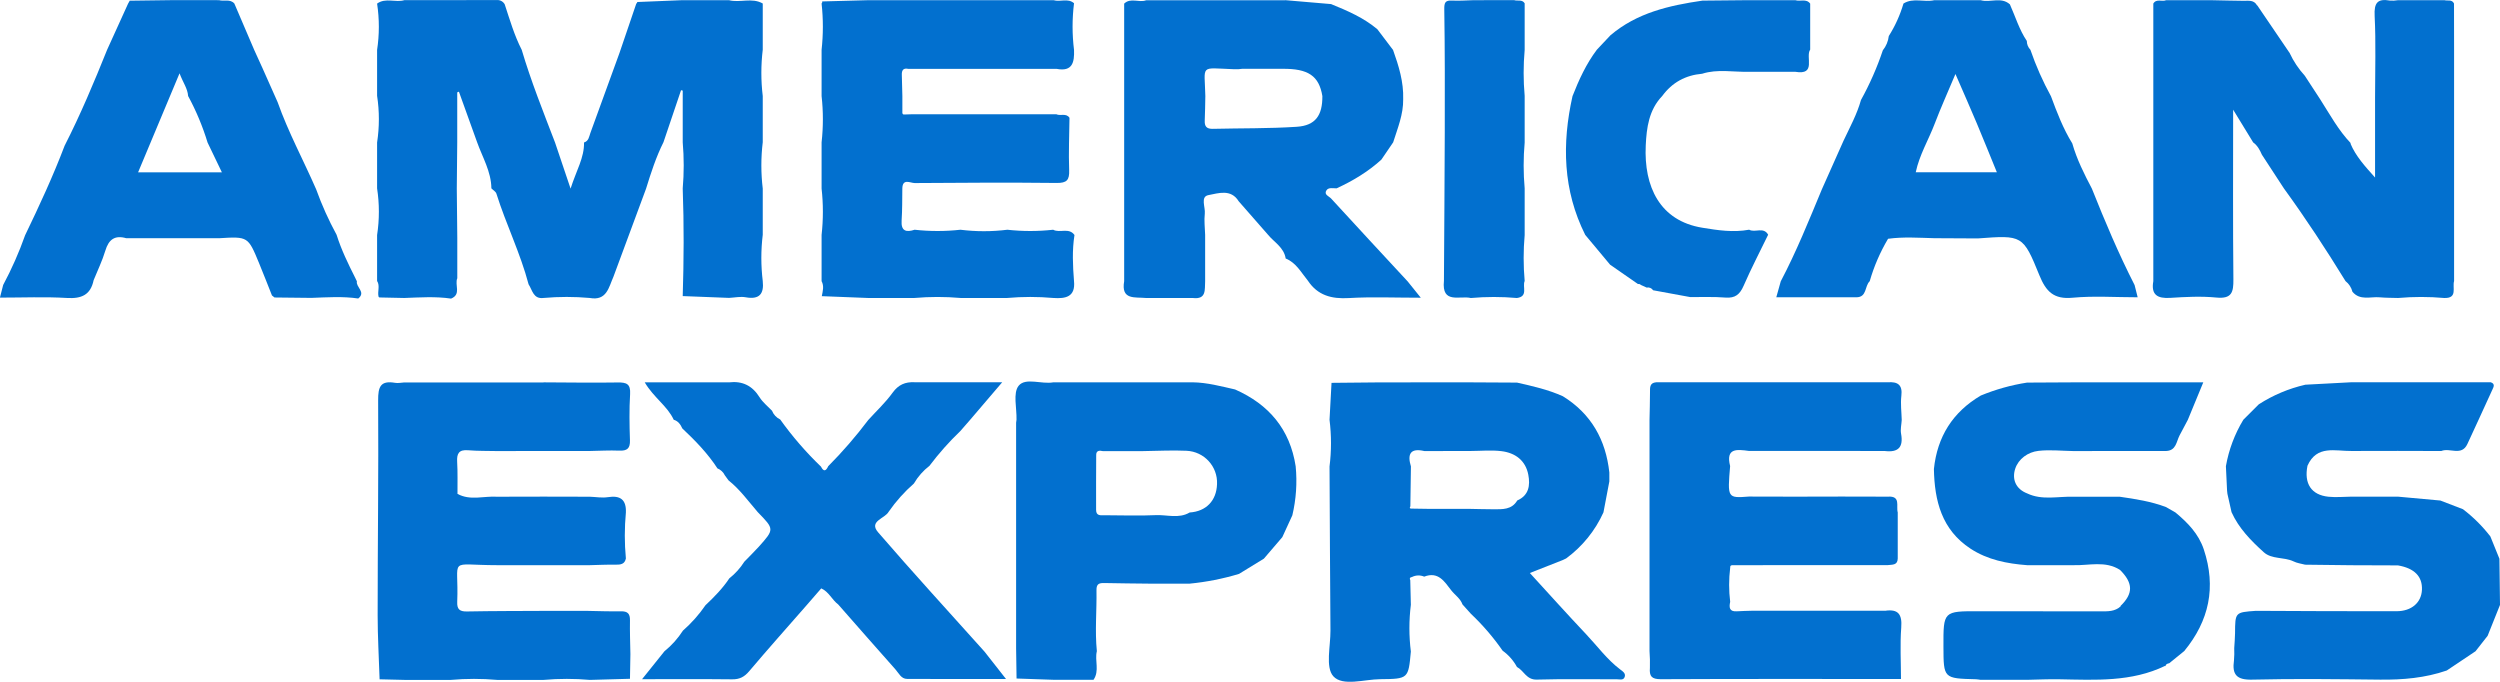 <svg viewBox="0 0 1498.56 408.64" xmlns="http://www.w3.org/2000/svg" xmlns:xlink="http://www.w3.org/1999/xlink" id="Capa_1" overflow="hidden"><defs></defs><path d="M5228.27-2841.69C5231.27-2840.83 5234.9-2842.56 5237.47-2839.69 5241.47-2830.36 5245.45-2821.05 5249.42-2811.77L5254.34-2800.96 5263.42-2780.55C5269.78-2762.55 5278.91-2745.74 5286.52-2728.28 5289.9-2718.9 5294-2709.79 5298.77-2701.03 5301.6-2692.03 5305.71-2683.62 5309.93-2675.24 5310.27-2674.54 5310.62-2673.85 5310.93-2673.15 5310.22-2669.64 5316.52-2666.69 5311.75-2662.86 5302.41-2664.24 5293.04-2663.57 5283.67-2663.23L5261.55-2663.47 5260.02-2664.69C5257.45-2671.15 5254.94-2677.63 5252.29-2684.05 5245.69-2700.05 5245.66-2700.05 5228.29-2698.99L5172.7-2698.99C5165.78-2700.99 5162.13-2698.21 5160.12-2691.47 5158.31-2685.47 5155.5-2679.69 5153.12-2673.82 5151.29-2665.02 5145.88-2662.65 5137.12-2663.18 5123.95-2663.97 5110.7-2663.39 5096.96-2663.39 5097.73-2666.39 5098.32-2668.68 5098.9-2670.97 5104.03-2680.57 5108.43-2690.54 5112.06-2700.8 5120.56-2718.42 5128.79-2736.16 5135.74-2754.46 5145.29-2773.18 5153.4-2792.53 5161.23-2812L5173.77-2839.6C5174.11-2840.19 5174.45-2840.78 5174.77-2841.37L5200.37-2841.71ZM5209.76-2784.24C5209.46-2788.77 5206.76-2792.16 5204.62-2797.84 5195.88-2776.95 5187.94-2757.99 5179.78-2738.5L5230-2738.5 5221.42-2756.36C5218.48-2766.02 5214.58-2775.36 5209.76-2784.24Z" fill="#0270CF" transform="translate(-5097 2841.79)"/><path d="M5533.91-2841.69C5540.57-2839.97 5547.75-2843.41 5554.21-2839.69L5554.21-2812C5553.1-2802.77 5553.1-2793.44 5554.21-2784.21L5554.21-2756.54C5553.1-2747.31 5553.1-2737.98 5554.21-2728.75L5554.21-2701.08C5553.09-2691.85 5553.09-2682.53 5554.21-2673.3 5555.04-2665.64 5552.21-2662.1 5544.02-2663.59 5540.83-2664.17 5537.39-2663.39 5534.02-2663.23L5506.24-2664.31C5506.91-2685.82 5507.03-2707.31 5506.24-2728.83 5507.03-2738.03 5507.03-2747.28 5506.24-2756.48L5506.24-2787.48 5505.24-2787.73 5494.71-2756.57C5490.25-2747.65 5487.2-2738.2 5484.27-2728.71 5477.76-2711.14 5471.25-2693.58 5464.75-2676.01 5461.89-2669.62 5460.75-2661.28 5450.46-2663.19 5441.27-2664 5432.04-2664 5422.85-2663.19 5416.64-2662.38 5416.15-2667.89 5413.85-2671.36 5408.94-2690.01 5400.33-2707.36 5394.55-2725.72 5394.16-2726.96 5392.55-2727.84 5391.55-2728.88 5391.43-2738.99 5386.18-2747.52 5382.94-2756.67L5372.08-2786.84 5371.08-2786.43 5371.08-2756.51 5370.81-2728.77 5371.11-2699.27 5371.11-2675C5369.41-2671.08 5373.67-2665.34 5367.38-2662.8 5358.04-2664.18 5348.67-2663.51 5339.3-2663.17L5324.46-2663.49 5323.97-2663.79C5323.06-2666.93 5324.97-2670.35 5323.04-2673.38L5323.04-2700.88C5324.46-2710.16 5324.46-2719.6 5323.04-2728.88L5323.04-2756.37C5324.46-2765.65 5324.46-2775.09 5323.04-2784.37L5323.04-2811.85C5324.44-2821.06 5324.44-2830.42 5323.04-2839.63 5328.12-2843.34 5334.09-2840.1 5339.43-2841.71L5367.17-2841.71 5395.02-2841.77C5396.88-2841.82 5398.62-2840.84 5399.53-2839.21 5402.58-2829.99 5405.26-2820.64 5409.72-2811.95 5415.33-2793.02 5422.67-2774.72 5429.72-2756.32 5432.55-2747.94 5435.37-2739.56 5439.02-2728.72 5442.48-2739.65 5447.27-2747.23 5447.08-2756.38 5449.93-2757.26 5450.08-2759.86 5450.91-2762.14 5456.69-2778.14 5462.51-2794.14 5468.37-2810.14L5478.42-2839.67C5478.79-2839.81 5479.01-2840.19 5478.94-2840.58L5506.13-2841.69Z" fill="#0270CF" transform="translate(-5097 2841.79)"/><path d="M5728.49-2841.69C5732.49-2840.43 5737.09-2843.1 5740.8-2839.85 5739.64-2830.55 5739.64-2821.15 5740.8-2811.85 5741.06-2804.63 5739.98-2798.63 5730.33-2800.52L5641.39-2800.52C5638.52-2801.13 5637.5-2799.71 5637.57-2797.06 5637.69-2792.79 5637.79-2788.51 5637.9-2784.24 5637.9-2781.11 5637.9-2777.98 5637.9-2774.85 5637.77-2773.69 5638.08-2772.93 5639.46-2773.17L5643.33-2773.29 5730.2-2773.29C5732.7-2772.13 5736.08-2774.19 5738.08-2771.17 5737.96-2760.71 5737.49-2750.24 5737.88-2739.8 5738.09-2733.9 5736.54-2732.05 5730.36-2732.12 5702.01-2732.44 5673.64-2732.28 5645.28-2732.06 5642.71-2732.06 5637.97-2735.06 5637.88-2728.77 5637.79-2722.48 5637.88-2715.99 5637.45-2709.63 5637.02-2703.27 5640.12-2702.39 5645.25-2704.08 5654.38-2703.07 5663.58-2703.07 5672.71-2704.08 5682.05-2702.91 5691.49-2702.91 5700.83-2704.08 5709.96-2703.07 5719.16-2703.07 5728.29-2704.08 5732.29-2701.92 5737.7-2705.59 5741.07-2700.93 5739.61-2691.76 5740.07-2682.57 5740.78-2673.37 5741.78-2663.78 5735.73-2662.66 5728.36-2663.18 5719.17-2663.99 5709.94-2663.99 5700.75-2663.18L5672.75-2663.18C5663.58-2663.98 5654.35-2663.98 5645.18-2663.18L5617.18-2663.18 5589.61-2664.26C5590.17-2667.26 5591.09-2670.26 5589.48-2673.26L5589.48-2701C5590.51-2710.22 5590.51-2719.53 5589.48-2728.75L5589.48-2756.46C5590.51-2765.68 5590.51-2774.99 5589.48-2784.21L5589.48-2811.93C5590.5-2821.15 5590.5-2830.45 5589.48-2839.67 5589.81-2840 5589.96-2840.47 5589.88-2840.93L5617.33-2841.67 5728.49-2841.67Z" fill="#0270CF" transform="translate(-5097 2841.79)"/><path d="M5867.39-2841.69 5894.88-2839.34 5894.88-2839.34C5904.71-2835.34 5914.4-2831.17 5922.62-2824.26L5932.03-2811.83C5935.45-2802.28 5938.43-2792.65 5938.1-2782.34 5938.25-2773.23 5934.78-2764.95 5932.1-2756.48L5925.04-2746.12C5917.04-2738.83 5907.94-2733.38 5898.18-2728.89 5896.05-2728.89 5893.34-2729.59 5892.11-2727.7 5890.41-2725.12 5893.63-2724.17 5894.91-2722.78 5910.16-2706.17 5925.47-2689.6 5940.82-2673.07L5948.65-2663.33C5933.02-2663.33 5919.23-2663.94 5905.51-2663.12 5895.15-2662.51 5886.84-2664.7 5880.95-2673.58 5876.95-2678.44 5873.95-2684.31 5867.67-2686.84 5866.62-2693.56 5860.67-2696.61 5856.87-2701.31L5839.5-2721.15C5834.84-2728.73 5827.2-2725.9 5821.38-2724.84 5816.38-2723.91 5819.63-2717.58 5819.18-2713.72 5818.7-2709.55 5819.27-2705.26 5819.39-2701.02L5819.39-2673.23C5819.07-2668.23 5820.34-2662.11 5811.9-2663.17L5783.85-2663.17C5777.42-2663.83 5768.85-2661.72 5770.85-2673.23L5770.85-2839.62C5774.76-2843.38 5779.77-2840.02 5784-2841.62L5867.32-2841.62ZM5839.61-2800.33 5836-2800.33C5815.89-2801.07 5819.1-2803.25 5819.51-2784.19 5819.4-2779.29 5819.37-2774.39 5819.15-2769.49 5818.99-2766.04 5820.28-2764.49 5823.92-2764.56 5840.71-2764.97 5857.53-2764.69 5874.27-2765.79 5885.5-2766.52 5889.75-2772.56 5889.66-2784.21 5887.66-2796.31 5881.19-2800.72 5865.66-2800.54L5841.5-2800.54Z" fill="#0270CF" transform="translate(-5097 2841.79)"/><path d="M6004.58-2841.72C6006.67-2840.99 6009.37-2842.32 6010.92-2839.81 6010.92-2830.48 6010.92-2821.16 6010.92-2811.86 6010.1-2802.7 6010.1-2793.48 6010.92-2784.32L6010.92-2756.32C6010.11-2747.18 6010.11-2737.99 6010.92-2728.85L6010.92-2700.9C6010.11-2691.73 6010.11-2682.52 6010.92-2673.35 6009.4-2669.94 6013.24-2664.09 6006.27-2663.16 5997.08-2663.97 5987.85-2663.97 5978.66-2663.16 5972.12-2664.75 5961.07-2659.3 5962.53-2673.42 5962.7-2703.15 5962.95-2732.88 5963.03-2762.6 5963.09-2787.13 5963.12-2811.66 5962.74-2836.19 5962.68-2840.32 5963.34-2841.66 5967.47-2841.44 5971.75-2841.22 5976.06-2841.57 5980.35-2841.68Z" fill="#0270CF" transform="translate(-5097 2841.79)"/><path d="M6054.21-2812C6056.88-2814.86 6059.57-2817.72 6062.29-2820.59 6078.19-2834.15 6097.58-2838.51 6117.51-2841.42L6145.29-2841.69 6173.13-2841.69C6176.04-2840.69 6179.68-2842.83 6182.07-2839.62 6182.07-2830.44 6182.07-2821.25 6182.07-2812.06 6179.07-2807.67 6186.01-2796.58 6173.14-2798.75L6145.27-2798.75C6135.95-2798.54 6126.53-2800.53 6117.32-2797.59 6107.32-2796.71 6099.32-2792.36 6093.38-2784.25 6085.38-2775.92 6084-2765.25 6083.5-2754.61 6082.33-2729.91 6091.94-2709.41 6117.43-2705.28 6126.73-2703.74 6136.04-2702.35 6145.48-2704.1 6149.02-2702.1 6154.1-2706.04 6156.87-2701.1 6151.94-2690.94 6146.71-2680.91 6142.2-2670.56 6139.94-2665.38 6137.2-2662.94 6131.27-2663.42 6124.27-2663.99 6117.17-2663.66 6110.12-2663.72L6087.91-2667.8C6087.08-2669.08 6085.55-2669.72 6084.05-2669.41L6080.55-2671C6080.12-2671.47 6079.47-2671.66 6078.85-2671.52L6062.12-2683.14 6047.22-2701C6033.83-2727.73 6033.22-2755.62 6039.6-2784.16 6043.45-2794 6047.82-2803.53 6054.21-2812Z" fill="#0270CF" transform="translate(-5097 2841.79)"/><path d="M6225.62-2811.64C6227.59-2814.09 6228.83-2817.05 6229.19-2820.18 6233.01-2826.24 6235.97-2832.8 6237.99-2839.67 6243.82-2843.34 6250.38-2840.27 6256.45-2841.67L6284.29-2841.67C6290-2840.01 6296.51-2843.91 6301.78-2839.17 6305.07-2831.82 6307.37-2824.01 6311.92-2817.25 6311.92-2815.27 6312.69-2813.38 6314.07-2811.96 6317.38-2802.33 6321.51-2793 6326.41-2784.07 6330-2774.35 6333.7-2764.68 6339.18-2755.81 6341.9-2746.27 6346.33-2737.46 6350.92-2728.73 6358.73-2709.14 6366.92-2689.73 6376.53-2670.91 6377.11-2668.62 6377.69-2666.33 6378.37-2663.59 6365.02-2663.59 6352.06-2664.52 6339.29-2663.32 6328.06-2662.26 6323.41-2667.07 6319.49-2676.7 6309.62-2701.01 6309.19-2700.84 6282.55-2698.87L6256.45-2699.01C6247.21-2699.25 6237.97-2699.92 6228.75-2698.66 6224.01-2690.69 6220.31-2682.14 6217.75-2673.22 6214.66-2670.35 6216.19-2663.6 6209.75-2663.59 6193.95-2663.59 6178.15-2663.59 6161.75-2663.59 6162.82-2667.42 6163.62-2670.29 6164.43-2673.16 6173.83-2691.01 6181.34-2709.7 6189.07-2728.3 6193.4-2738.02 6197.73-2747.74 6202.07-2757.46 6205.82-2765.46 6210.13-2773.26 6212.52-2781.86 6217.78-2791.37 6222.17-2801.34 6225.62-2811.64ZM6293.97-2738.52C6289.81-2748.68 6285.97-2758.27 6281.97-2767.79 6277.97-2777.31 6273.81-2786.66 6269.14-2797.43 6264.57-2786.54 6260.32-2777.15 6256.66-2767.53 6253-2757.91 6247.56-2748.99 6245.34-2738.53Z" fill="#0270CF" transform="translate(-5097 2841.79)"/><path d="M6562.19-2841.69C6564.19-2841.11 6566.72-2842.32 6567.99-2839.69 6567.99-2830.42 6568.01-2821.15 6568.04-2811.88 6568.07-2802.61 6568.07-2793.4 6568.04-2784.24 6568.04-2774.96 6568.04-2765.69 6568.04-2756.42 6568.04-2747.15 6568.04-2737.94 6568.04-2728.78L6568.04-2673.31C6566.86-2669.46 6570.36-2662.87 6562.09-2663.17 6552.9-2663.98 6543.67-2663.98 6534.48-2663.17 6530.81-2663.29 6527.12-2663.24 6523.48-2663.57 6517.91-2664.08 6511.67-2661.45 6507.11-2666.9 6506.48-2669.43 6505.02-2671.68 6502.96-2673.29 6491.32-2692.23 6479.14-2710.81 6466.07-2728.79L6452.84-2749.05C6451.61-2751.87 6450.19-2754.56 6447.6-2756.43L6435.6-2776.05C6435.6-2740.33 6435.41-2707.32 6435.75-2674.31 6435.83-2666.62 6434.8-2662.53 6425.55-2663.43 6416.3-2664.33 6407.08-2663.82 6397.88-2663.24 6390.24-2662.76 6386.3-2665.02 6387.75-2673.24L6387.75-2812C6387.75-2821.22 6387.75-2830.44 6387.75-2839.66 6389.65-2842.79 6392.97-2840.57 6395.4-2841.66L6423.14-2841.66C6429.41-2841.53 6435.67-2841.36 6441.94-2841.3 6444.94-2841.3 6448.01-2841.89 6449.87-2838.65L6450.11-2838.49 6469.46-2810.02C6471.78-2805.04 6474.85-2800.45 6478.55-2796.39 6481.65-2791.63 6484.75-2786.88 6487.86-2782.13 6493.61-2773.13 6498.67-2763.75 6506.1-2755.95L6505.92-2755.75C6509.14-2748.06 6514.75-2741.98 6520.67-2735.37L6520.67-2783.45C6520.67-2799.74 6521.23-2816.05 6520.42-2832.29 6520.02-2840.17 6522.16-2842.77 6529.71-2841.42 6531.24-2841.32 6532.78-2841.4 6534.3-2841.66Z" fill="#0270CF" transform="translate(-5097 2841.79)"/><path d="M6312.15-2434.29 6284.15-2434.29C6283.24-2434.41 6282.33-2434.6 6281.42-2434.63 6262.02-2435.12 6262.02-2435.11 6261.95-2454.14 6261.88-2475.49 6261.88-2475.45 6283.33-2475.4 6307.6-2475.34 6331.87-2475.4 6356.14-2475.33 6360.47-2475.33 6364.78-2475.15 6368.24-2478.41L6368.11-2478.58C6375.8-2486.02 6375.71-2492.26 6367.8-2500.16 6358.95-2505.84 6349.2-2502.71 6339.8-2503.01L6312.07-2503.01C6300.07-2503.93 6288.43-2506.19 6278.16-2512.92 6260.91-2524.23 6256.6-2541.56 6256.23-2560.64 6258.23-2579.99 6267.48-2594.77 6284.34-2604.7 6293.24-2608.37 6302.54-2610.98 6312.06-2612.45L6339.79-2612.6 6417.7-2612.6C6414.17-2604.05 6411.3-2597.07 6408.42-2590.09 6406.77-2586.98 6405.08-2583.89 6403.47-2580.77 6401.53-2577.02 6401.47-2571.72 6395.47-2571.46L6367.63-2571.46 6339.9-2571.41C6332.9-2571.52 6325.78-2572.31 6318.9-2571.53 6312.57-2570.82 6306.9-2566.73 6304.96-2560.81 6302.96-2554.66 6305.16-2548.73 6312.15-2546.02 6321.15-2541.74 6330.61-2544.35 6339.88-2544.02L6367.72-2544.02C6377.09-2542.67 6386.44-2541.22 6395.36-2537.85L6401.03-2534.59C6408.36-2528.47 6414.87-2521.87 6418.03-2512.4 6425.52-2489.83 6421.24-2469.71 6406.29-2451.54L6397.29-2444.23C6396.23-2444.01 6395.19-2443.75 6395.05-2442.4L6394.84-2442.67C6374.66-2432.9 6353.08-2434.22 6331.59-2434.61 6325.06-2434.74 6318.6-2434.42 6312.15-2434.29Z" fill="#0270CF" transform="translate(-5097 2841.79)"/><path d="M5422.82-2612.6C5437.62-2612.54 5452.41-2612.29 5467.2-2612.53 5472.47-2612.61 5475.07-2611.75 5474.7-2605.59 5474.14-2596.4 5474.3-2587.13 5474.61-2577.91 5474.78-2572.91 5472.87-2571.47 5468.15-2571.67 5462.31-2571.92 5456.45-2571.56 5450.59-2571.46L5422.75-2571.46 5395.02-2571.41C5389.21-2571.55 5383.37-2571.41 5377.59-2571.9 5372.13-2572.35 5370.74-2569.99 5371.03-2564.99 5371.4-2558.6 5371.19-2552.17 5371.23-2545.75 5378.88-2541.54 5387.05-2544.56 5394.96-2544.04L5422.81-2544.1 5450.54-2544.04C5454.16-2543.92 5457.87-2543.22 5461.39-2543.78 5468.95-2544.98 5472.48-2542.19 5472.17-2534.56 5471.31-2525.4 5471.31-2516.17 5472.17-2507.01 5471.44-2503.58 5469.02-2503.26 5466.02-2503.31 5460.86-2503.4 5455.7-2503.13 5450.54-2503.01L5395-2503.01C5364.67-2503.01 5372.21-2508.45 5371.07-2481.01 5370.9-2476.75 5372.36-2475.17 5376.82-2475.26 5392.74-2475.57 5408.66-2475.53 5424.58-2475.62L5448.85-2475.62C5455.64-2475.51 5462.43-2475.23 5469.21-2475.36 5473.21-2475.43 5474.69-2473.94 5474.62-2469.96 5474.49-2463.19 5474.77-2456.42 5474.88-2449.65 5474.79-2444.74 5474.7-2439.83 5474.62-2434.91L5450.62-2434.24C5441.38-2435.05 5432.09-2435.05 5422.85-2434.24L5395-2434.24C5385.76-2435.05 5376.47-2435.05 5367.23-2434.24L5339.4-2434.24 5324.54-2434.6C5324.13-2447.41 5323.37-2460.23 5323.37-2473.05 5323.37-2515.96 5323.96-2558.87 5323.67-2601.78 5323.61-2609.96 5325.08-2613.83 5333.86-2612.31 5335.63-2612 5337.53-2612.45 5339.37-2612.55L5422.82-2612.55Z" fill="#0270CF" transform="translate(-5097 2841.79)"/><path d="M5500.84-2590.19C5497.03-2598.46 5488.84-2603.45 5483.47-2612.6L5534-2612.6C5542.05-2613.53 5548-2610.6 5552.34-2603.6 5554.24-2600.6 5557.25-2598.22 5559.75-2595.6 5560.66-2593.29 5562.42-2591.41 5564.67-2590.34 5571.96-2580.14 5580.18-2570.65 5589.23-2561.97L5589.11-2562.09C5590.76-2558.74 5592.18-2559.5 5593.46-2562.34 5602.08-2571.01 5610.1-2580.27 5617.46-2590.04L5617.46-2590.04C5622.37-2595.45 5627.79-2600.48 5632.03-2606.37 5635.52-2611.22 5639.66-2612.94 5645.19-2612.67L5697.76-2612.67 5678.55-2590.17C5676.55-2587.91 5674.58-2585.65 5672.63-2583.38 5665.91-2576.95 5659.73-2569.99 5654.14-2562.56 5650.38-2559.67 5647.22-2556.08 5644.83-2551.98 5639.11-2546.97 5634.03-2541.28 5629.69-2535.04 5627.46-2530.92 5617.58-2529.41 5623.34-2522.74 5644.21-2498.55 5665.81-2475 5687.13-2451.2L5700.03-2434.78C5679.22-2434.78 5660.03-2434.73 5640.75-2434.83 5637.19-2434.83 5635.8-2438.21 5633.83-2440.43 5622.32-2453.38 5610.91-2466.43 5599.47-2479.43 5595.69-2482.25 5593.84-2487.1 5589.27-2489.1L5580.59-2479.1C5569.05-2465.9 5557.38-2452.81 5546.06-2439.43 5543.2-2436.04 5540.31-2434.53 5535.87-2434.59 5518.31-2434.79 5500.75-2434.67 5481.87-2434.67L5495.3-2451.42C5499.63-2454.92 5503.36-2459.1 5506.37-2463.78 5511.49-2468.28 5516.03-2473.39 5519.89-2479.01 5525.14-2483.95 5530.16-2489.08 5534.18-2495.11 5537.72-2497.91 5540.76-2501.29 5543.18-2505.11 5546.08-2508.11 5549.09-2511.04 5551.88-2514.11 5561.21-2524.56 5561.18-2524.59 5551.24-2534.78 5545.59-2541.32 5540.54-2548.4 5533.69-2553.85L5531.5-2556.85C5530.58-2558.77 5528.97-2560.27 5526.99-2561.06L5527.14-2560.9C5521.27-2569.96 5513.81-2577.63 5505.99-2584.99 5504.91-2587.41 5503.47-2589.4 5500.84-2590.19Z" fill="#0270CF" transform="translate(-5097 2841.79)"/><path d="M5873.66-2562.27C5874.61-2552.44 5873.94-2542.51 5871.66-2532.9L5865.66-2519.83 5854.59-2506.91 5839.7-2497.78C5830.06-2494.87 5820.16-2492.92 5810.14-2491.94L5785.8-2491.94C5776.95-2492.05 5768.1-2492.09 5759.26-2492.3 5756.12-2492.37 5754.16-2492.08 5754.26-2488.01 5754.47-2475.83 5753.26-2463.64 5754.48-2451.46 5753.09-2445.83 5756.21-2439.68 5752.48-2434.31L5728.48-2434.31 5706.35-2435.07 5706.08-2453.22 5706.08-2588.38C5706.19-2588.98 5706.28-2589.58 5706.32-2590.19 5706.53-2597.19 5704.11-2606.19 5707.59-2610.54 5711.73-2615.68 5721.33-2611.29 5728.45-2612.62L5784-2612.62 5811.88-2612.62C5820.59-2612.51 5828.94-2610.23 5837.35-2608.33 5857.64-2599.37 5870.25-2584.44 5873.66-2562.27ZM5782.31-2571.39 5758-2571.39C5756-2571.87 5754.11-2571.72 5754.09-2569.16 5753.99-2558.16 5754.03-2547.16 5754.03-2536.16 5754.03-2532.31 5756.92-2532.95 5759.28-2532.94 5769.41-2532.94 5779.57-2532.51 5789.68-2533 5796.48-2533.33 5803.57-2530.72 5810.1-2534.59 5819.99-2535.24 5826.19-2541.65 5826.52-2551.59 5827-2562.16 5818.82-2571.11 5808.25-2571.58 5808.18-2571.58 5808.11-2571.59 5808.04-2571.59 5799.48-2572 5790.89-2571.48 5782.31-2571.39Z" fill="#0270CF" transform="translate(-5097 2841.79)"/><path d="M5950.75-2612.6 5978.62-2612.6 6006.34-2612.45C6015.69-2610.33 6025.05-2608.23 6033.84-2604.26 6050.84-2593.73 6059.55-2578.13 6061.68-2558.55L6061.68-2553.24C6060.5-2547.05 6059.32-2540.86 6058.15-2534.67 6053.2-2523.69 6045.49-2514.18 6035.78-2507.05L6033.68-2506.05 6014.02-2498.32C6025.4-2485.9 6036.42-2473.61 6047.76-2461.62 6054.49-2454.5 6060.29-2446.47 6068.22-2440.48 6069.55-2439.48 6071.58-2438.26 6070.91-2436.13 6070.18-2433.78 6067.86-2434.62 6066.19-2434.62 6050.19-2434.55 6034.19-2434.89 6018.19-2434.42 6011.92-2434.23 6010.45-2439.83 6006.3-2441.99 6004.21-2445.85 6001.28-2449.18 5997.72-2451.74 5992.16-2459.74 5985.8-2467.15 5978.72-2473.84L5973.65-2479.48C5972.37-2483.08 5969.09-2485.11 5966.88-2487.97 5962.78-2493.3 5959.11-2499.38 5950.69-2496.14 5948.33-2497.16 5945.64-2497.07 5943.35-2495.91 5942.12-2495.73 5941.77-2495.11 5942.35-2494 5942.47-2489.08 5942.59-2484.16 5942.7-2479.25 5941.54-2469.95 5941.54-2460.55 5942.7-2451.25 5941.22-2435.01 5941.23-2434.82 5924.42-2434.67 5914.71-2434.59 5901.8-2430.24 5896.22-2436.43 5891.4-2441.77 5894.58-2454.43 5894.51-2463.89 5894.25-2496.65 5894.13-2529.41 5893.95-2562.17 5895.12-2571.47 5895.12-2580.87 5893.95-2590.17L5895.15-2612.3 5923-2612.57ZM5943.38-2536.92 5952.5-2536.78 5976.85-2536.78C5981.97-2536.69 5987.09-2536.54 5992.21-2536.52 5997.61-2536.52 6003.16-2536.17 6006.49-2541.8 6013.49-2544.86 6014.3-2550.89 6013.11-2557.18 6011.48-2565.81 6005.27-2570.34 5996.99-2571.36 5990.93-2572.1 5984.71-2571.48 5978.55-2571.46L5950.82-2571.41C5942.37-2573.41 5940.5-2569.59 5942.74-2562.21 5942.63-2554.21 5942.52-2546.24 5942.4-2538.31 5941.68-2537.11 5942.28-2536.84 5943.38-2536.92Z" fill="#0270CF" transform="translate(-5097 2841.79)"/><path d="M6226.93-2475.67C6234.86-2476.85 6237.25-2473.55 6236.65-2465.67 6235.88-2455.43 6236.48-2445.08 6236.5-2434.78 6188.5-2434.78 6140.5-2434.9 6092.5-2434.66 6086.98-2434.66 6085.6-2436.47 6085.99-2441.41 6086.09-2444.78 6086.02-2448.15 6085.76-2451.51L6085.76-2590.09C6085.86-2595.6 6086.05-2601.09 6086.05-2606.64 6086.05-2609.5 6085.8-2612.31 6089.77-2612.64L6228.63-2612.64C6234.49-2613.07 6237.52-2611.16 6236.72-2604.51 6236.15-2599.76 6236.82-2594.85 6236.94-2590.02 6236.78-2587.27 6236.07-2584.43 6236.55-2581.81 6238.02-2573.81 6234.93-2570.48 6226.94-2571.43L6200.86-2571.5 6145.28-2571.5C6138.34-2572.4 6131.28-2573.5 6134.08-2562.4 6132.46-2543.17 6132.46-2543.17 6145.34-2544.14L6173.07-2544.08 6200.92-2544.14 6228.65-2544.08C6236.57-2544.64 6233.47-2538.34 6234.55-2534.64L6234.55-2507C6234.46-2502.88 6231.27-2503.39 6228.65-2503.05L6173.07-2503.05 6145.35-2503 6135.94-2503C6134.73-2503.14 6133.99-2502.75 6134.11-2501.39 6133.28-2494.64 6133.28-2487.8 6134.11-2481.05 6133.38-2477.7 6133.57-2475.05 6138.11-2475.36 6141.11-2475.57 6144.06-2475.59 6147.04-2475.69L6226.9-2475.69Z" fill="#0270CF" transform="translate(-5097 2841.79)"/><path d="M6595.21-2506.85 6595.56-2479.19 6588.15-2460.68 6580.89-2451.42 6563.66-2439.88C6550.66-2435.39 6537.32-2434.25 6523.66-2434.4 6498.09-2434.67 6472.51-2435.04 6446.96-2434.4 6437.61-2434.17 6434.9-2437.47 6436.1-2445.94 6436.31-2448.38 6436.36-2450.83 6436.25-2453.27 6436.42-2456.27 6436.72-2459.27 6436.74-2462.22 6436.82-2474.75 6436.74-2474.75 6449.23-2475.64 6477.31-2475.54 6505.4-2475.32 6533.49-2475.41 6542.66-2475.41 6548.44-2480.67 6548.77-2488.22 6549.12-2496.22 6544.3-2501.17 6534.4-2502.88L6506.53-2502.98 6478.76-2503.3C6476.4-2503.93 6473.89-2504.22 6471.76-2505.3 6466.04-2508.01 6458.76-2506.43 6453.95-2510.78 6446.3-2517.69 6439.01-2525.1 6434.64-2534.78 6433.82-2538.44 6433-2542.11 6432.17-2545.78L6431.96-2547.66C6431.72-2552.56 6431.49-2557.45 6431.26-2562.34 6432.98-2572.19 6436.53-2581.63 6441.71-2590.18L6451.01-2599.46C6459.56-2604.95 6468.99-2608.92 6478.9-2611.19L6506.55-2612.66 6590-2612.66C6592.68-2611.74 6591.84-2610 6591-2608.25 6586-2597.37 6581.07-2586.46 6576-2575.61 6572.5-2568.11 6565.38-2573.61 6560.37-2571.44L6534.29-2571.51 6506.56-2571.46C6496.81-2571.33 6485.73-2575.17 6480.16-2562.62 6478.01-2551.89 6482.45-2545.08 6492.76-2544.03 6497.29-2543.57 6501.92-2544.03 6506.5-2544.09L6534.34-2544.09 6559.83-2541.76 6573.37-2536.55C6579.54-2531.85 6585.06-2526.36 6589.79-2520.22Z" fill="#0270CF" transform="translate(-5097 2841.79)"/></svg>
